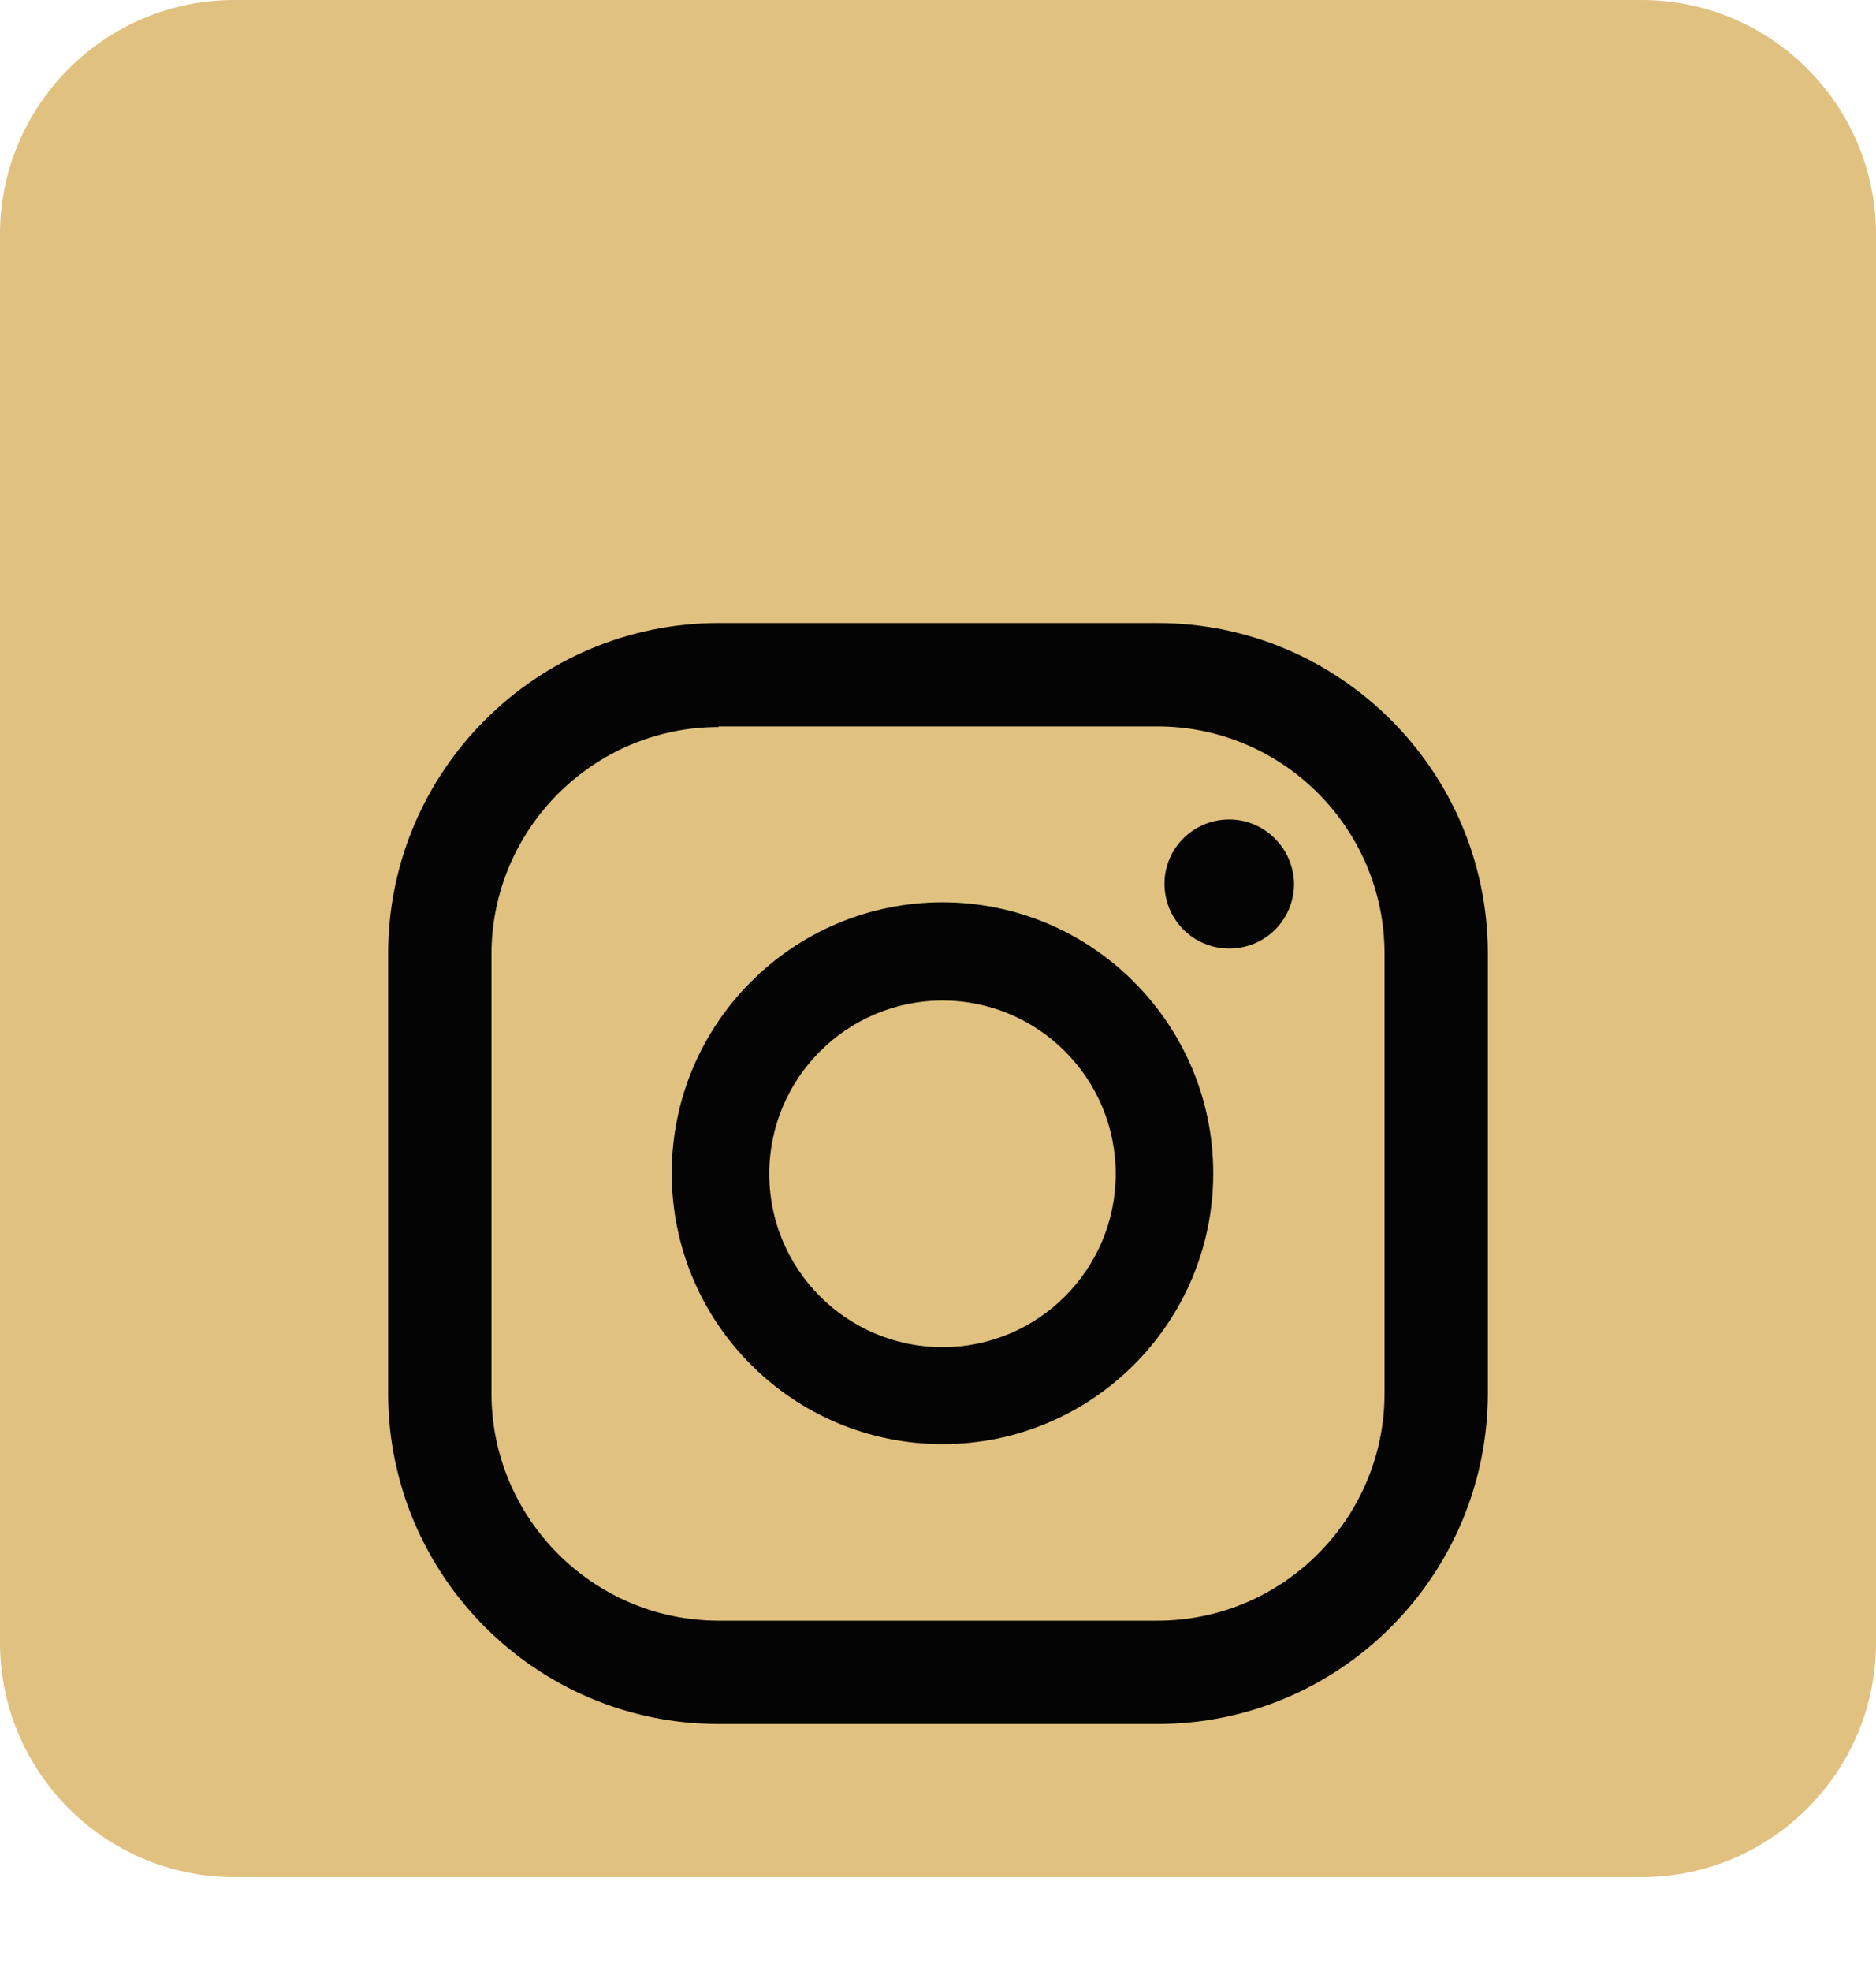<svg width="40" height="42" viewBox="0 0 40 42" fill="none" xmlns="http://www.w3.org/2000/svg">
<path d="M5 40C2.239 40 0 37.761 0 35V5C0 2.239 2.239 0 5 0H35C37.761 0 40 2.239 40 5V35C40 37.761 37.761 40 35 40H5Z" fill="#E0C180"/>
<g filter="url(#filter0_d_1635_1115)">
<path d="M26.211 12.462C25.445 12.462 24.829 13.078 24.829 13.83C24.829 14.596 25.445 15.212 26.211 15.212C26.977 15.212 27.592 14.596 27.592 13.83C27.579 13.078 26.963 12.462 26.211 12.462Z" fill="#040404"/>
<path d="M20.096 14.227C16.908 14.227 14.323 16.813 14.323 20C14.323 23.188 16.908 25.773 20.096 25.773C23.283 25.773 25.869 23.188 25.869 20C25.869 16.826 23.283 14.227 20.096 14.227ZM20.096 23.707C18.058 23.707 16.402 22.052 16.402 20.014C16.402 17.976 18.058 16.32 20.096 16.32C22.134 16.32 23.789 17.976 23.789 20.014C23.789 22.052 22.134 23.707 20.096 23.707Z" fill="#040404"/>
<path d="M24.679 31.737H15.322C11.436 31.737 8.276 28.577 8.276 24.692V15.322C8.276 11.436 11.436 8.276 15.322 8.276H24.679C28.564 8.276 31.724 11.436 31.724 15.322V24.679C31.724 28.577 28.564 31.737 24.679 31.737ZM15.322 10.492C12.654 10.492 10.479 12.668 10.479 15.335V24.692C10.479 27.36 12.654 29.535 15.322 29.535H24.679C27.346 29.535 29.521 27.36 29.521 24.692V15.322C29.521 12.654 27.346 10.479 24.679 10.479H15.322V10.492Z" fill="#040404"/>
</g>
<defs>
<filter id="filter0_d_1635_1115" x="3.276" y="8.276" width="33.447" height="33.461" filterUnits="userSpaceOnUse" color-interpolation-filters="sRGB">
<feFlood flood-opacity="0" result="BackgroundImageFix"/>
<feColorMatrix in="SourceAlpha" type="matrix" values="0 0 0 0 0 0 0 0 0 0 0 0 0 0 0 0 0 0 127 0" result="hardAlpha"/>
<feOffset dy="5"/>
<feGaussianBlur stdDeviation="2.5"/>
<feComposite in2="hardAlpha" operator="out"/>
<feColorMatrix type="matrix" values="0 0 0 0 0 0 0 0 0 0 0 0 0 0 0 0 0 0 0.15 0"/>
<feBlend mode="normal" in2="BackgroundImageFix" result="effect1_dropShadow_1635_1115"/>
<feBlend mode="normal" in="SourceGraphic" in2="effect1_dropShadow_1635_1115" result="shape"/>
</filter>
</defs>
</svg>
